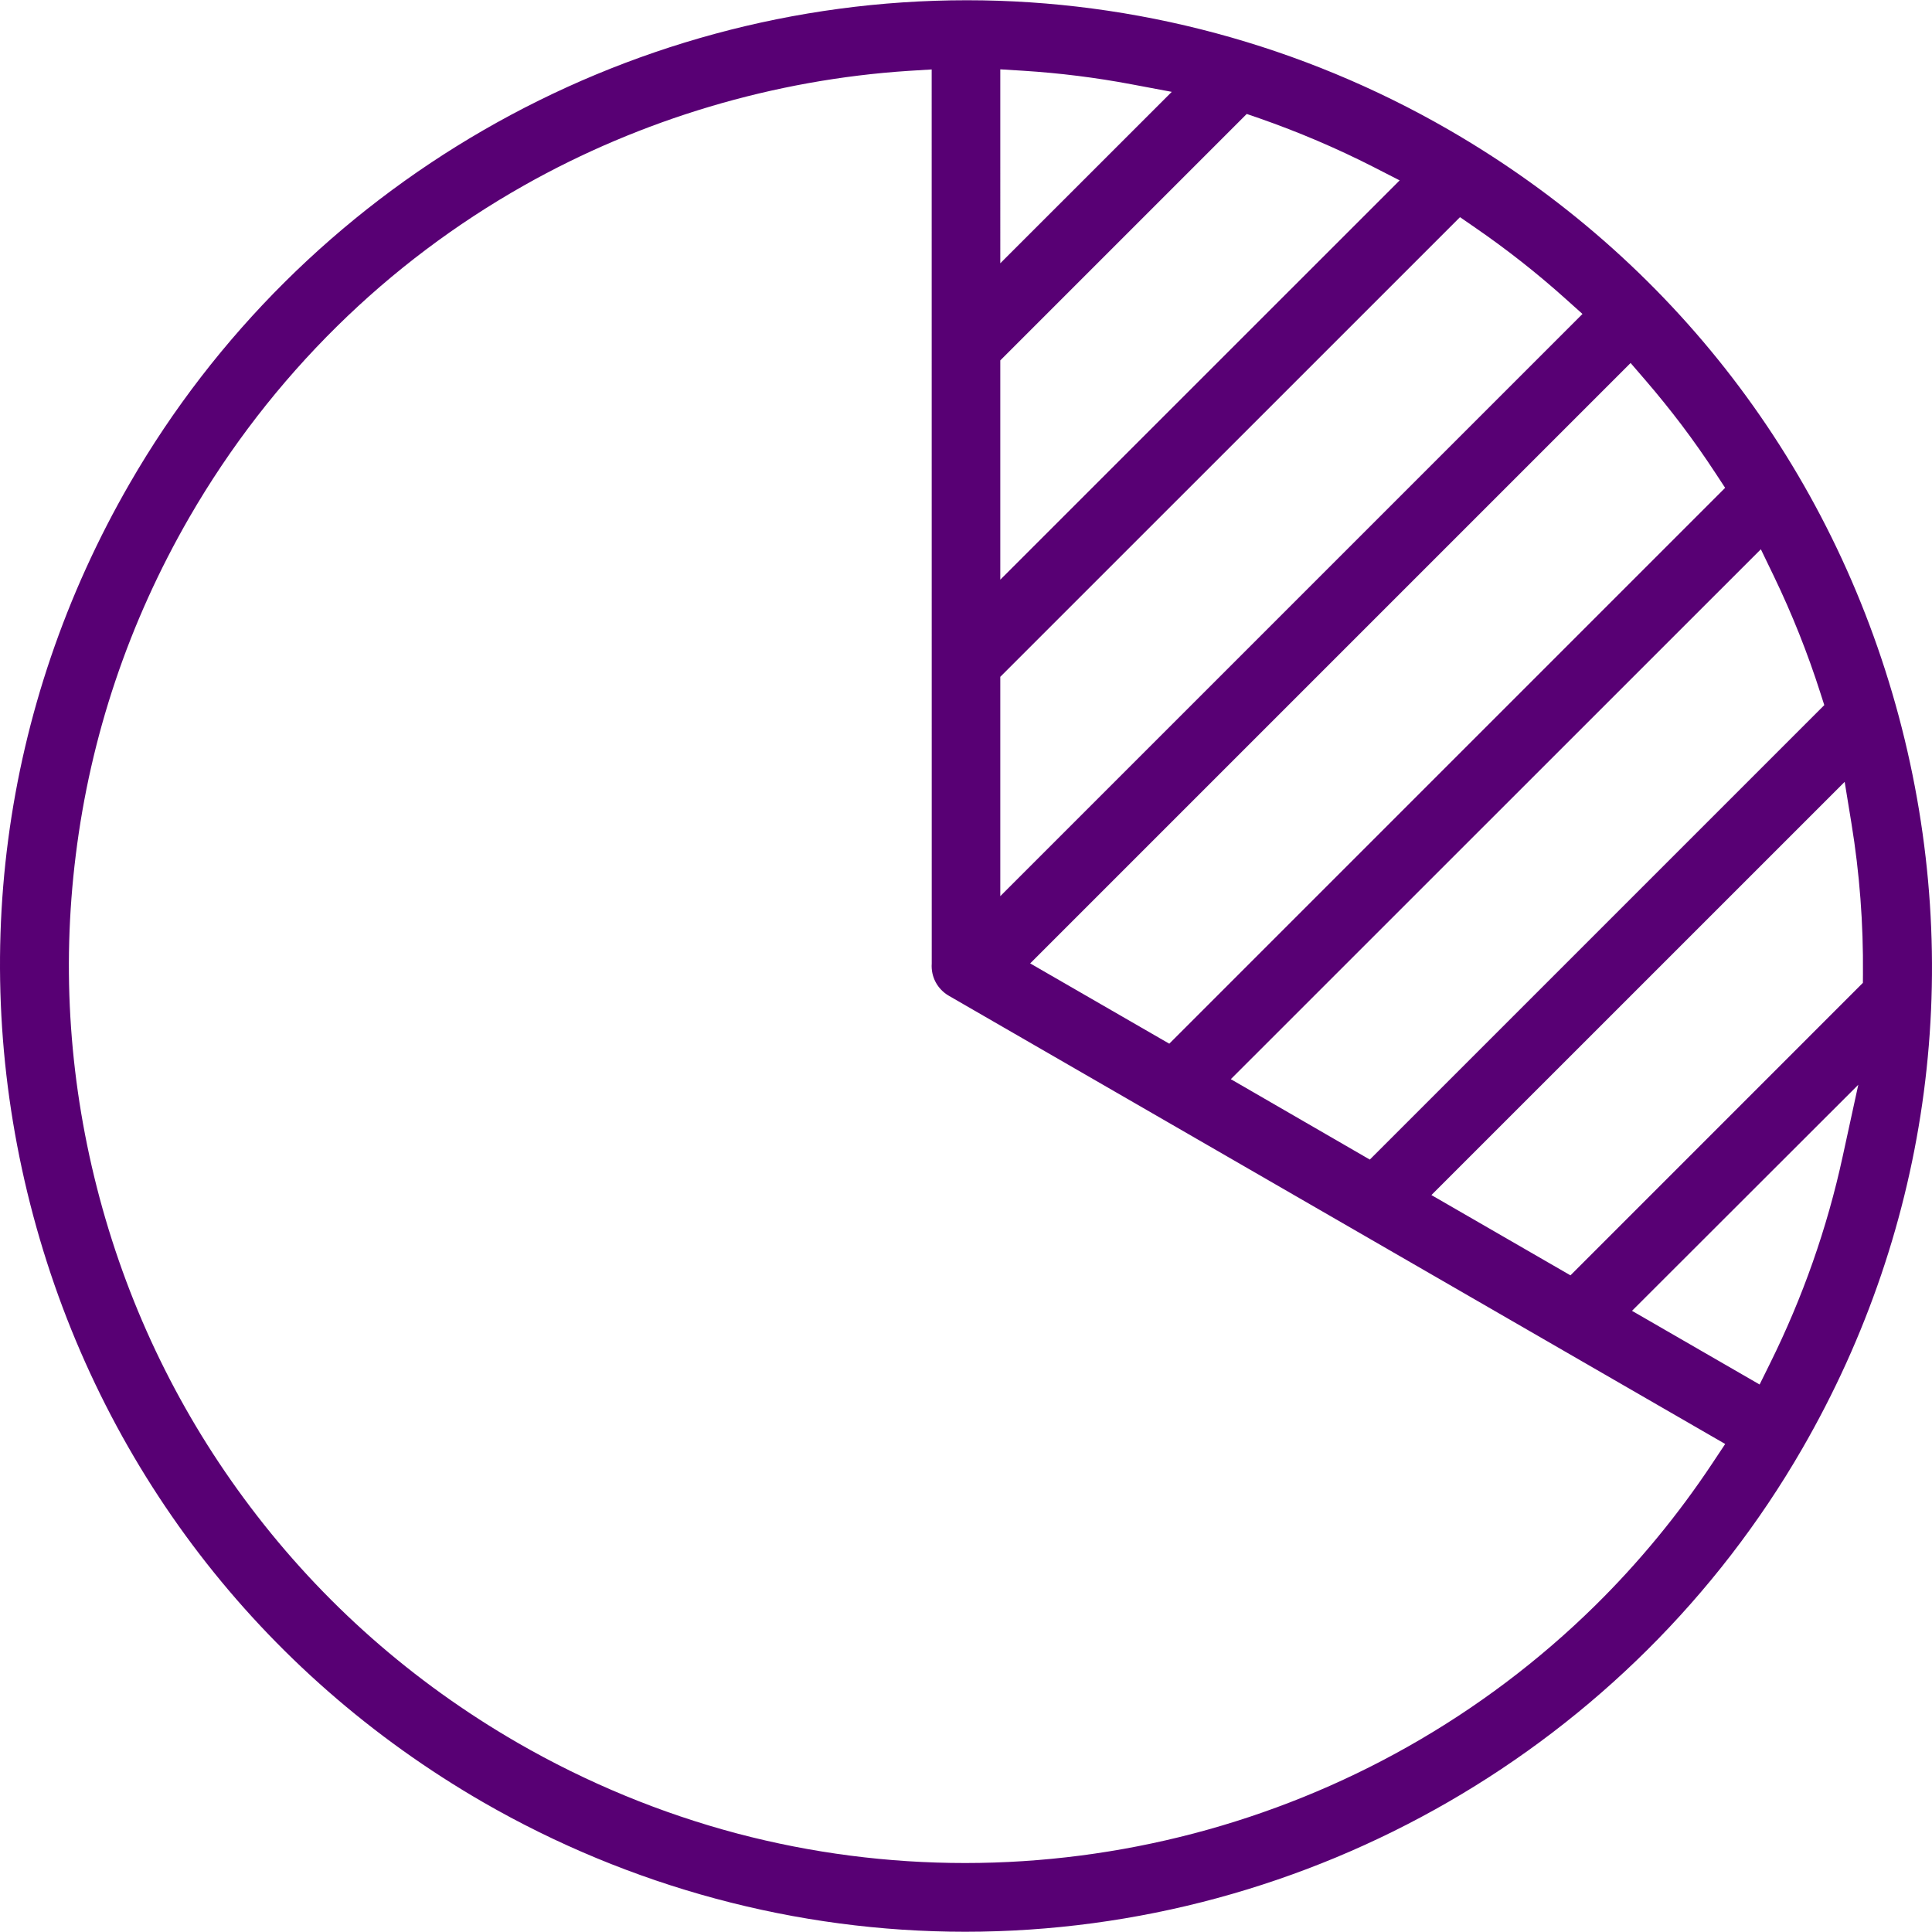 <svg xmlns="http://www.w3.org/2000/svg" xmlns:xlink="http://www.w3.org/1999/xlink" width="100" height="100" x="0" y="0" fill="#580074" enable-background="new 0 0 512 512" version="1.1" viewBox="0 0 512 512" xml:space="preserve"><path d="M503.182,189.782C485.484,123.769,443.15,68.579,383.947,34.4 C345.051,11.938,300.891,0.065,256.238,0.065c-91.266,0-176.26,49.05-221.834,127.999C0.218,187.236-8.858,256.203,8.825,322.233 c17.69,66.029,60.031,121.203,119.219,155.381c38.904,22.432,83.064,34.32,127.709,34.32c91.266,0,176.275-49.051,221.842-127.983 C511.789,324.748,520.85,255.781,503.182,189.782z M490.654,218.213c2.156,13.168,3.171,26.603,3.046,39.927l-0.016,2.328 l-77.495,77.512l-36.85-21.276L488.857,207.2L490.654,218.213z M470.145,152.808c4.779,9.935,8.903,20.276,12.246,30.742 l1.062,3.312L363.016,307.3l-36.834-21.308L466.645,145.56L470.145,152.808z M436.152,100.868c3.266,3.796,6.42,7.701,9.467,11.716 c3.155,4.17,6.139,8.435,8.998,12.793l2.561,3.905L309.873,276.589l-36.865-21.276L432.123,96.197L436.152,100.868z M265.088,18.374 l6.084,0.375c9.614,0.609,19.268,1.812,28.703,3.593l10.654,2l-45.441,45.426V18.374z M265.088,95.51l65.311-65.311l3.405,1.171 c10.278,3.593,20.417,7.904,30.103,12.841l7.014,3.593L265.088,153.62V95.51z M265.088,179.363L386.916,57.551l3.92,2.703 c8.451,5.811,16.527,12.168,24.041,18.917l4.498,4.03L265.088,237.489V179.363z M453.82,387.747 c-9.076,13.684-19.573,26.416-31.195,37.85c-14.762,14.512-31.43,27.071-49.503,37.271c-35.741,20.198-76.34,30.852-117.368,30.852 c-20.386,0-40.685-2.624-60.352-7.811c-20.276-5.373-39.873-13.465-58.235-24.057c-27.813-16.073-51.627-37.084-70.794-62.452 c-18.511-24.478-31.953-52.018-39.959-81.87c-7.998-29.883-10.13-60.468-6.334-90.929c3.905-31.523,14.02-61.609,30.07-89.446 c10.794-18.683,23.994-35.74,39.225-50.737c14.746-14.527,31.397-27.055,49.487-37.271c31.047-17.542,66.303-28.04,101.935-30.367 l6.107-0.375l0.016,236.939c-0.25,3.515,1.492,6.779,4.53,8.545l205.743,118.782L453.82,387.747z M466.316,366.909l-33.819-19.526 l59.97-59.907l-4.141,19.012c-4.092,18.9-10.59,37.396-19.307,54.954L466.316,366.909z"/></svg>